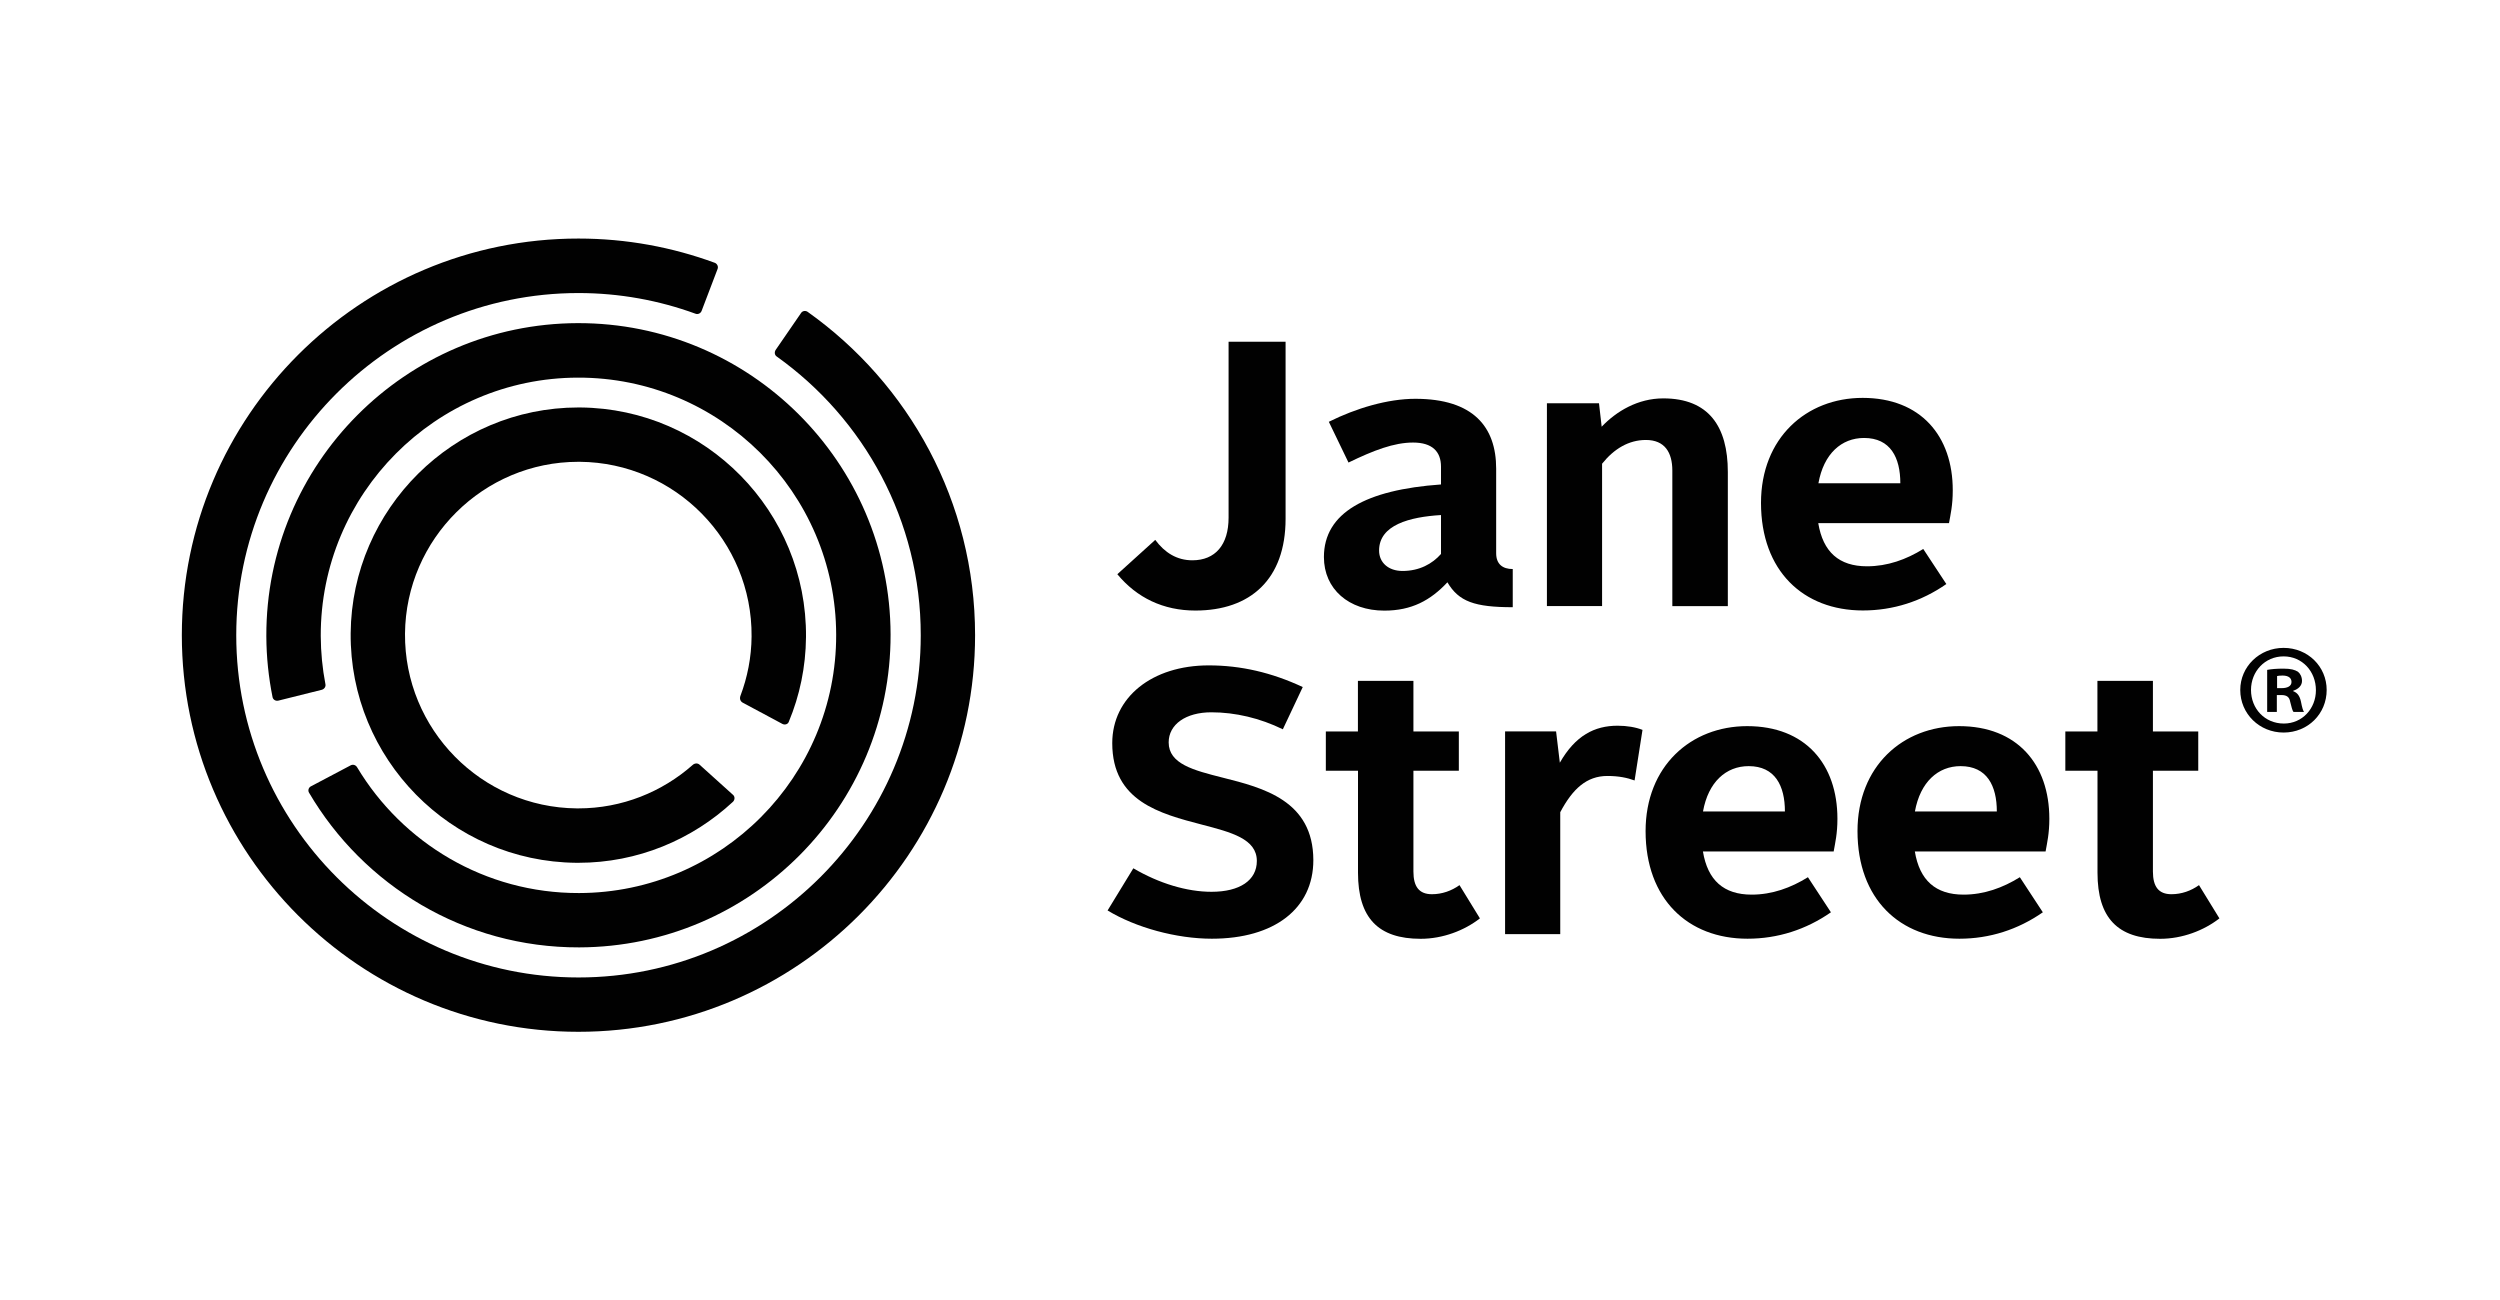 <?xml version="1.0" encoding="UTF-8" standalone="no"?>
<!-- Generator: Adobe Illustrator 27.5.0, SVG Export Plug-In . SVG Version: 6.00 Build 0)  -->

<svg
   version="1.1"
   id="Layer_1"
   x="0px"
   y="0px"
   viewBox="0 0 300 156"
   xml:space="preserve"
   sodipodi:docname="icml-2024-jane-street.svg"
   width="300"
   height="156"
   inkscape:version="1.2.2 (b0a84865, 2022-12-01)"
   xmlns:inkscape="http://www.inkscape.org/namespaces/inkscape"
   xmlns:sodipodi="http://sodipodi.sourceforge.net/DTD/sodipodi-0.dtd"
   xmlns="http://www.w3.org/2000/svg"
   xmlns:svg="http://www.w3.org/2000/svg"><defs
   id="defs50" /><sodipodi:namedview
   id="namedview48"
   pagecolor="#ffffff"
   bordercolor="#000000"
   borderopacity="0.25"
   inkscape:showpageshadow="2"
   inkscape:pageopacity="0.0"
   inkscape:pagecheckerboard="0"
   inkscape:deskcolor="#d1d1d1"
   showgrid="false"
   inkscape:zoom="3.51"
   inkscape:cx="153.84615"
   inkscape:cy="156.12536"
   inkscape:window-width="1858"
   inkscape:window-height="1224"
   inkscape:window-x="0"
   inkscape:window-y="25"
   inkscape:window-maximized="0"
   inkscape:current-layer="Layer_1" />
<style
   type="text/css"
   id="style9">
	.st0{fill:#010101;}
</style>


<g
   id="g228"
   transform="translate(0.57,-74.074)"><g
     id="g33">
	<path
   class="st0"
   d="m 172.35,132.21 v -2.13 c 0,-1.81 -1.04,-2.9 -3.35,-2.9 -2.31,0 -4.76,0.95 -7.75,2.4 l -2.36,-4.89 c 3.26,-1.63 7.07,-2.76 10.38,-2.76 6.98,0 9.7,3.4 9.7,8.38 v 10.15 c 0,1.31 0.77,1.9 1.99,1.9 v 4.58 c -4.58,0 -6.48,-0.68 -7.84,-2.99 -2.04,2.18 -4.3,3.4 -7.57,3.4 -4.26,0 -7.25,-2.58 -7.25,-6.43 0,-5.31 5.03,-8.07 14.05,-8.71 z m -4.62,10.38 c 2.04,0 3.58,-0.86 4.62,-2.04 v -4.67 c -3.76,0.23 -7.43,1.18 -7.43,4.26 0,1.45 1.13,2.45 2.81,2.45 z"
   id="path11" />
	<path
   class="st0"
   d="m 185.06,122.47 h 6.25 l 0.32,2.81 c 1.77,-1.86 4.35,-3.4 7.39,-3.4 5.44,0 7.75,3.35 7.75,8.84 v 16.09 h -6.66 v -16.27 c 0,-2.17 -0.91,-3.67 -3.17,-3.67 -2.04,0 -3.81,1.04 -5.26,2.85 v 17.08 h -6.62 z"
   id="path13" />
	<g
   id="g17">
		<path
   class="st0"
   d="m 146.86,115.08 v 21.11 c 0,3.26 -1.59,5.12 -4.35,5.12 -1.85,0 -3.31,-0.91 -4.45,-2.45 l -4.55,4.12 c 2.34,2.83 5.52,4.36 9.36,4.36 6.62,0 10.83,-3.76 10.83,-11.01 v -21.25 z"
   id="path15" />
	</g>
	<path
   class="st0"
   d="m 146.15,167.39 c -3.48,-0.88 -6.48,-1.64 -6.48,-4.23 0,-2.16 2.06,-3.61 5.12,-3.61 2.88,0 5.84,0.7 8.58,2.04 l 2.39,-5.07 c -3.75,-1.75 -7.44,-2.6 -11.28,-2.6 -6.82,0 -11.58,3.84 -11.58,9.33 0,6.98 5.72,8.46 10.76,9.78 3.53,0.92 6.59,1.71 6.59,4.36 0,2.32 -2.04,3.7 -5.44,3.7 -2.95,0 -6.28,-1 -9.38,-2.82 l -3.09,5.06 c 3.39,2.06 8.27,3.39 12.51,3.39 7.51,0 12.18,-3.61 12.18,-9.43 -0.01,-7.16 -6.04,-8.68 -10.88,-9.9 z"
   id="path19" />
	<path
   class="st0"
   d="m 162.38,166.56 h -3.85 v -4.71 h 3.85 v -6.07 h 6.66 v 6.07 h 5.45 v 4.71 h -5.45 v 12.1 c 0,1.81 0.68,2.72 2.22,2.72 1.22,0 2.36,-0.41 3.31,-1.09 l 2.45,3.99 c -1.86,1.45 -4.44,2.45 -7.11,2.45 -5.08,0 -7.52,-2.49 -7.52,-7.93 v -12.24 z"
   id="path21" />
	<path
   class="st0"
   d="m 180.04,161.84 h 6.12 l 0.45,3.76 c 1.86,-3.26 4.17,-4.44 6.93,-4.44 1.13,0 2.18,0.18 2.99,0.5 l -0.95,6.07 c -0.86,-0.32 -1.9,-0.54 -3.26,-0.54 -2.49,0 -4.17,1.54 -5.66,4.35 v 14.63 h -6.62 z"
   id="path23" />
	<path
   class="st0"
   d="m 251.12,166.56 h -3.85 v -4.71 h 3.85 v -6.07 h 6.66 v 6.07 h 5.44 v 4.71 h -5.44 v 12.1 c 0,1.81 0.68,2.72 2.22,2.72 1.22,0 2.36,-0.41 3.31,-1.09 l 2.45,3.99 c -1.86,1.45 -4.44,2.45 -7.11,2.45 -5.08,0 -7.52,-2.49 -7.52,-7.93 v -12.24 z"
   id="path25" />
	<path
   class="st0"
   d="m 222.94,121.82 c -6.75,0 -12.19,4.8 -12.19,12.6 0,8.16 5.07,12.91 12.23,12.91 3.62,0 7.02,-1.09 10.01,-3.17 l -2.77,-4.21 c -2.04,1.27 -4.3,2.08 -6.75,2.08 -3.36,0 -5.28,-1.72 -5.85,-5.18 h 15.69 c 0.18,-1.04 0.45,-2.12 0.45,-3.93 0.01,-6.52 -3.84,-11.1 -10.82,-11.1 z m 0.18,4.81 c 3.17,0 4.35,2.36 4.35,5.44 h -9.83 c 0.63,-3.54 2.76,-5.44 5.48,-5.44 z"
   id="path27" />
	<path
   class="st0"
   d="m 234.52,161.21 c -6.75,0 -12.19,4.8 -12.19,12.6 0,8.15 5.08,12.91 12.23,12.91 3.62,0 7.02,-1.09 10.01,-3.17 l -2.76,-4.21 c -2.04,1.27 -4.3,2.09 -6.75,2.09 -3.36,0 -5.28,-1.72 -5.85,-5.18 h 15.69 c 0.18,-1.04 0.45,-2.13 0.45,-3.93 0,-6.53 -3.85,-11.11 -10.83,-11.11 z m 0.18,4.8 c 3.17,0 4.35,2.36 4.35,5.44 h -9.83 c 0.64,-3.53 2.77,-5.44 5.48,-5.44 z"
   id="path29" />
	<path
   class="st0"
   d="m 209.09,161.21 c -6.75,0 -12.19,4.8 -12.19,12.6 0,8.15 5.07,12.91 12.23,12.91 3.62,0 7.02,-1.09 10.01,-3.17 l -2.76,-4.21 c -2.04,1.27 -4.3,2.09 -6.75,2.09 -3.36,0 -5.28,-1.72 -5.85,-5.18 h 15.69 c 0.18,-1.04 0.45,-2.13 0.45,-3.93 0,-6.54 -3.85,-11.11 -10.83,-11.11 z m 0.18,4.8 c 3.17,0 4.35,2.36 4.35,5.44 h -9.83 c 0.63,-3.53 2.76,-5.44 5.48,-5.44 z"
   id="path31" />
</g><g
     id="g41">
	<path
   class="st0"
   d="m 36.51,169.19 c 6.53,11.13 18.62,18.61 32.43,18.57 20.65,-0.06 37.41,-16.9 37.36,-37.56 -0.06,-20.65 -16.91,-37.41 -37.56,-37.35 -20.65,0.06 -37.41,16.9 -37.35,37.56 0.01,2.51 0.27,4.96 0.75,7.34 0.08,0.31 0.39,0.47 0.69,0.4 l 5.21,-1.3 c 0.3,-0.08 0.51,-0.37 0.44,-0.68 v 0 c -0.36,-1.87 -0.55,-3.8 -0.56,-5.77 -0.05,-17.05 13.79,-30.97 30.84,-31.01 17.05,-0.05 30.97,13.79 31.01,30.84 0.05,17.05 -13.79,30.97 -30.85,31.01 -11.29,0.03 -21.2,-6.03 -26.63,-15.08 v 0 c -0.15,-0.27 -0.48,-0.4 -0.77,-0.25 l -4.77,2.52 c -0.28,0.13 -0.4,0.49 -0.24,0.76 z"
   id="path35" />
	<path
   class="st0"
   d="m 88.55,158.39 4.76,2.55 c 0.28,0.15 0.66,0.06 0.77,-0.24 1.31,-3.14 2.04,-6.58 2.07,-10.18 0.12,-15.06 -12.03,-27.42 -27.09,-27.55 h -0.23 c -14.94,0 -27.19,12.15 -27.32,27.09 -0.13,15.06 12.03,27.42 27.09,27.55 h 0.23 c 7.13,0 13.65,-2.78 18.53,-7.3 0.24,-0.21 0.29,-0.58 0.07,-0.82 l -4.06,-3.66 c -0.23,-0.21 -0.59,-0.17 -0.81,0.03 v 0 c -3.67,3.24 -8.48,5.22 -13.73,5.22 h -0.18 c -11.46,-0.1 -20.71,-9.5 -20.62,-20.97 0.1,-11.37 9.42,-20.62 20.79,-20.62 H 69 c 11.46,0.1 20.71,9.5 20.62,20.96 -0.02,2.51 -0.5,4.91 -1.34,7.13 v 0 c -0.12,0.34 -0.01,0.65 0.27,0.81 z"
   id="path37" />
	<path
   class="st0"
   d="m 96.34,111.49 c -0.25,-0.17 -0.61,-0.12 -0.78,0.14 l -3.04,4.42 c -0.18,0.26 -0.15,0.62 0.11,0.8 v 0 c 10.46,7.45 17.3,19.67 17.29,33.46 0,22.64 -18.43,41.06 -41.07,41.06 -22.65,0 -41.07,-18.42 -41.07,-41.07 0,-22.64 18.42,-41.06 41.07,-41.06 4.93,0 9.65,0.88 14.04,2.48 v 0 c 0.28,0.11 0.61,-0.03 0.73,-0.33 l 1.92,-5.04 c 0.11,-0.28 -0.03,-0.6 -0.31,-0.73 -5.11,-1.88 -10.62,-2.92 -16.38,-2.92 -26.24,-0.01 -47.6,21.34 -47.6,47.59 0,26.24 21.35,47.6 47.59,47.6 26.24,0 47.6,-21.35 47.6,-47.59 0,-16 -7.94,-30.18 -20.1,-38.81 z"
   id="path39" />
</g><g
     id="g45">
	<path
   class="st0"
   d="m 278.63,156.87 c 0,2.86 -2.25,5.11 -5.17,5.11 -2.89,0 -5.2,-2.25 -5.2,-5.11 0,-2.8 2.31,-5.05 5.2,-5.05 2.92,0 5.17,2.25 5.17,5.05 z m -9.08,0 c 0,2.25 1.66,4.03 3.94,4.03 2.21,0 3.85,-1.79 3.85,-4 0,-2.25 -1.63,-4.06 -3.88,-4.06 -2.25,0 -3.91,1.81 -3.91,4.03 z m 3.11,2.64 h -1.17 v -5.05 c 0.46,-0.09 1.11,-0.15 1.94,-0.15 0.95,0 1.38,0.15 1.75,0.37 0.28,0.22 0.49,0.62 0.49,1.11 0,0.55 -0.43,0.98 -1.05,1.17 v 0.06 c 0.49,0.18 0.77,0.55 0.92,1.23 0.15,0.77 0.25,1.08 0.37,1.26 h -1.26 c -0.15,-0.18 -0.25,-0.65 -0.4,-1.23 -0.09,-0.55 -0.4,-0.8 -1.05,-0.8 h -0.55 v 2.03 z m 0.03,-2.86 h 0.55 c 0.65,0 1.17,-0.22 1.17,-0.74 0,-0.46 -0.34,-0.77 -1.08,-0.77 -0.31,0 -0.52,0.03 -0.65,0.06 v 1.45 z"
   id="path43" />
</g></g>
</svg>
